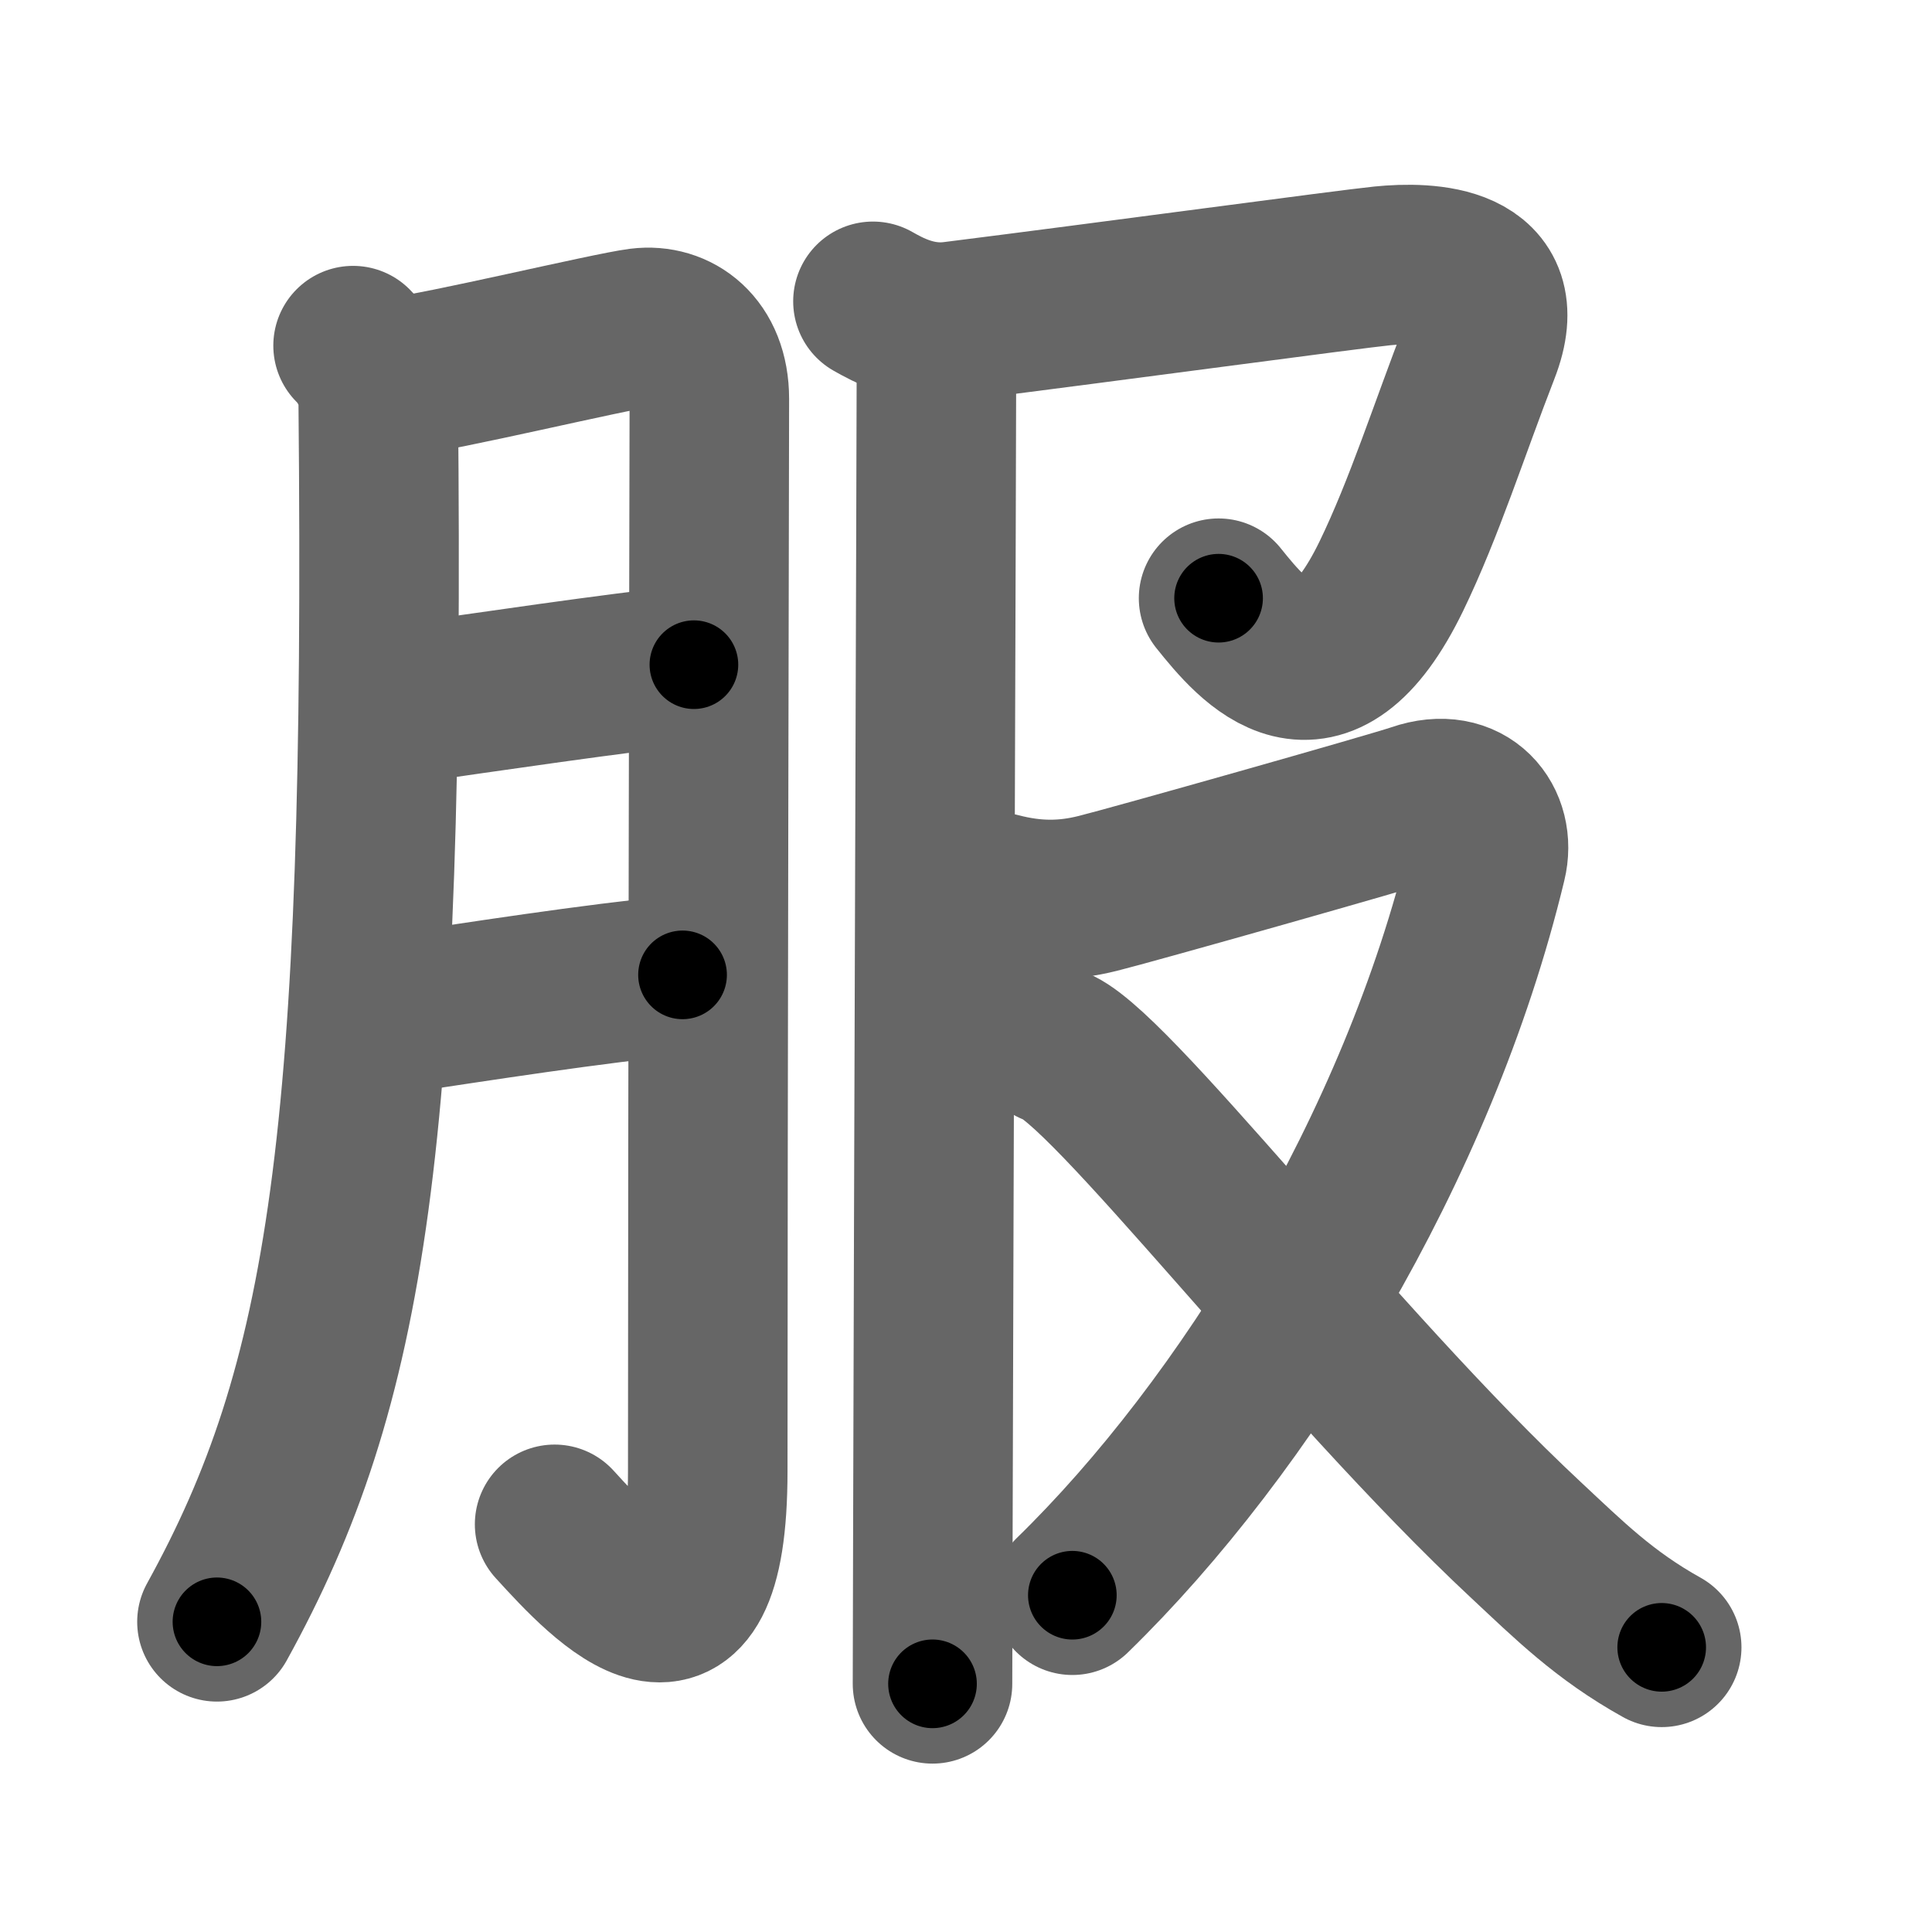 <svg xmlns="http://www.w3.org/2000/svg" width="109" height="109" viewBox="0 0 109 109" id="670d"><g fill="none" stroke="#666" stroke-width="9" stroke-linecap="round" stroke-linejoin="round"><g><g><path d="M19.92,19.5c0.98,0.98,1.41,2.23,1.42,3.25c0.4,41.62-1.72,55.38-9.1,68.75" /><path d="M22.52,21.25c2.34-0.25,11.84-2.53,13.59-2.75c2.01-0.25,3.91,1.12,3.91,4c0,1.49-0.09,40.25-0.09,60.5c0,12.38-5.68,6.25-8.64,3" /><path d="M22.52,39.75C27.75,39,34.5,38,39.15,37.5" /><path d="M22,57.25C27,56.5,33.38,55.5,38.51,55" /></g><g p4:phon="𠬝" xmlns:p4="http://kanjivg.tagaini.net"><g><path d="M49.25,17c0.83,0.47,2.46,1.38,4.51,1.13C62.75,17,76.02,15.2,78,15c2.5-0.25,7.41-0.15,5.5,4.75c-1.75,4.5-3.14,8.91-5,12.75c-4,8.25-7.75,3.75-9.75,1.25" /><path d="M51.87,18.25c0.63,0.63,0.96,2.23,0.96,3.25c0,2.93-0.15,45.78-0.2,65.25c-0.01,3.79-0.02,6.7-0.02,8.25" /></g><g><path d="M56.34,50.35c2.03,0.53,3.78,0.51,5.61,0.05c1.83-0.45,16.71-4.66,17.97-5.1c2.87-0.99,4.49,1.17,3.96,3.33C80,64.75,70.25,80.5,60.5,90" /><path d="M59.4,58.98c2.91,0.74,15.91,17.85,26.71,27.92c2.41,2.25,4.39,4.23,7.64,6.04" /></g></g></g></g><g fill="none" stroke="#000" stroke-width="5" stroke-linecap="round" stroke-linejoin="round"><g><g><path d="M19.92,19.5c0.98,0.98,1.41,2.23,1.42,3.25c0.4,41.62-1.72,55.38-9.1,68.75" stroke-dasharray="73.75" stroke-dashoffset="73.75"><animate id="0" attributeName="stroke-dashoffset" values="73.75;0" dur="0.55s" fill="freeze" begin="0s;670d.click" /></path><path d="M22.52,21.25c2.34-0.25,11.84-2.53,13.59-2.75c2.01-0.25,3.91,1.12,3.91,4c0,1.49-0.09,40.25-0.09,60.5c0,12.38-5.68,6.25-8.64,3" stroke-dasharray="96.92" stroke-dashoffset="96.92"><animate attributeName="stroke-dashoffset" values="96.92" fill="freeze" begin="670d.click" /><animate id="1" attributeName="stroke-dashoffset" values="96.92;0" dur="0.73s" fill="freeze" begin="0.end" /></path><path d="M22.52,39.75C27.75,39,34.5,38,39.15,37.5" stroke-dasharray="16.78" stroke-dashoffset="16.78"><animate attributeName="stroke-dashoffset" values="16.78" fill="freeze" begin="670d.click" /><animate id="2" attributeName="stroke-dashoffset" values="16.78;0" dur="0.17s" fill="freeze" begin="1.end" /></path><path d="M22,57.25C27,56.5,33.38,55.5,38.51,55" stroke-dasharray="16.66" stroke-dashoffset="16.66"><animate attributeName="stroke-dashoffset" values="16.66" fill="freeze" begin="670d.click" /><animate id="3" attributeName="stroke-dashoffset" values="16.66;0" dur="0.17s" fill="freeze" begin="2.end" /></path></g><g p4:phon="𠬝" xmlns:p4="http://kanjivg.tagaini.net"><g><path d="M49.25,17c0.83,0.47,2.46,1.38,4.51,1.13C62.75,17,76.02,15.2,78,15c2.5-0.25,7.41-0.15,5.5,4.75c-1.75,4.5-3.14,8.91-5,12.75c-4,8.25-7.75,3.75-9.75,1.25" stroke-dasharray="65.68" stroke-dashoffset="65.68"><animate attributeName="stroke-dashoffset" values="65.68" fill="freeze" begin="670d.click" /><animate id="4" attributeName="stroke-dashoffset" values="65.68;0" dur="0.49s" fill="freeze" begin="3.end" /></path><path d="M51.87,18.25c0.63,0.63,0.96,2.23,0.96,3.25c0,2.93-0.15,45.78-0.2,65.25c-0.01,3.79-0.02,6.7-0.02,8.25" stroke-dasharray="76.95" stroke-dashoffset="76.95"><animate attributeName="stroke-dashoffset" values="76.95" fill="freeze" begin="670d.click" /><animate id="5" attributeName="stroke-dashoffset" values="76.95;0" dur="0.58s" fill="freeze" begin="4.end" /></path></g><g><path d="M56.34,50.35c2.03,0.53,3.78,0.51,5.61,0.05c1.83-0.45,16.71-4.66,17.97-5.1c2.87-0.99,4.49,1.17,3.96,3.33C80,64.75,70.25,80.5,60.5,90" stroke-dasharray="78.98" stroke-dashoffset="78.98"><animate attributeName="stroke-dashoffset" values="78.98" fill="freeze" begin="670d.click" /><animate id="6" attributeName="stroke-dashoffset" values="78.98;0" dur="0.59s" fill="freeze" begin="5.end" /></path><path d="M59.4,58.98c2.91,0.74,15.91,17.85,26.71,27.92c2.41,2.25,4.39,4.23,7.64,6.04" stroke-dasharray="48.49" stroke-dashoffset="48.49"><animate attributeName="stroke-dashoffset" values="48.49" fill="freeze" begin="670d.click" /><animate id="7" attributeName="stroke-dashoffset" values="48.49;0" dur="0.48s" fill="freeze" begin="6.end" /></path></g></g></g></g></svg>